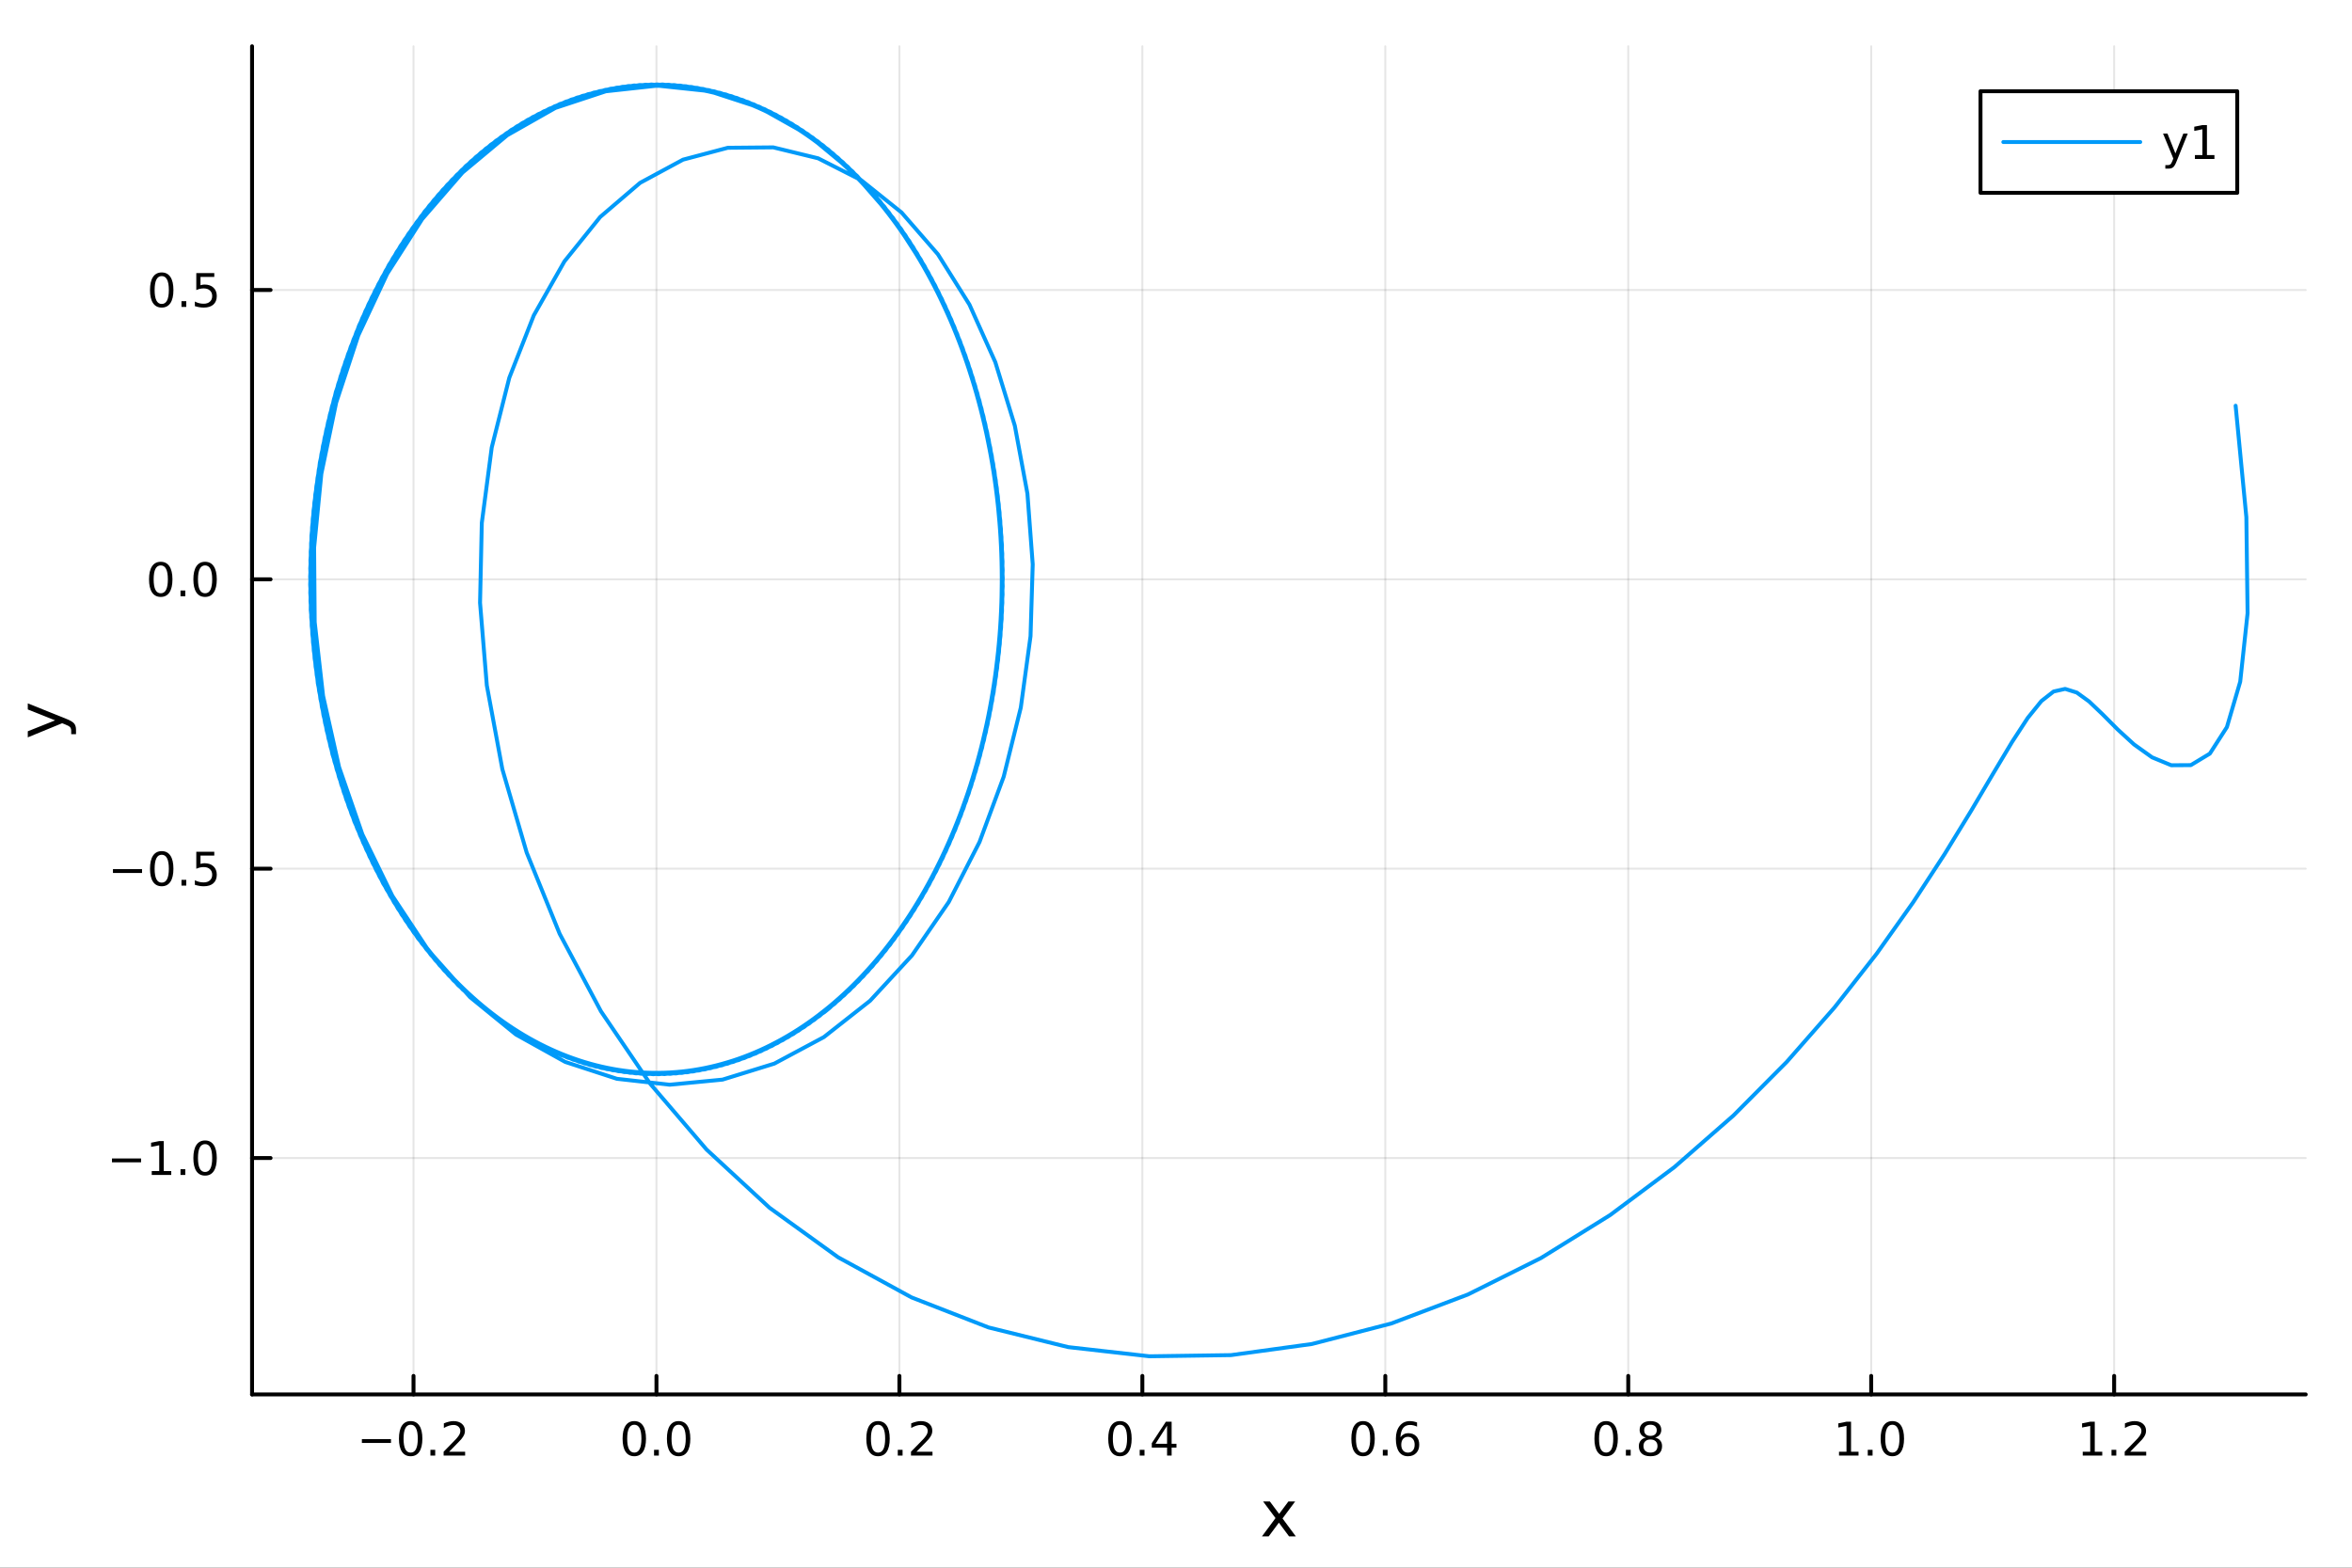 <?xml version="1.0" encoding="utf-8"?>
<svg xmlns="http://www.w3.org/2000/svg" xmlns:xlink="http://www.w3.org/1999/xlink" width="600" height="400" viewBox="0 0 2400 1600">
<rect x="0" y="0" width="2400" height="1600" fill="#333333" stroke="none"/>
<defs>
  <clipPath id="clip810">
    <rect x="0" y="0" width="2400" height="1600"/>
  </clipPath>
</defs>
<path clip-path="url(#clip810)" d="M0 1600 L2400 1600 L2400 0 L0 0  Z" fill="#ffffff" fill-rule="evenodd" fill-opacity="1"/>
<defs>
  <clipPath id="clip811">
    <rect x="480" y="0" width="1681" height="1600"/>
  </clipPath>
</defs>
<path clip-path="url(#clip810)" d="M257.204 1423.18 L2352.76 1423.18 L2352.76 47.244 L257.204 47.244  Z" fill="#ffffff" fill-rule="evenodd" fill-opacity="1"/>
<defs>
  <clipPath id="clip812">
    <rect x="257" y="47" width="2097" height="1377"/>
  </clipPath>
</defs>
<polyline clip-path="url(#clip812)" style="stroke:#000000; stroke-linecap:round; stroke-linejoin:round; stroke-width:2; stroke-opacity:0.1; fill:none" points="421.949,1423.18 421.949,47.244 "/>
<polyline clip-path="url(#clip812)" style="stroke:#000000; stroke-linecap:round; stroke-linejoin:round; stroke-width:2; stroke-opacity:0.1; fill:none" points="669.855,1423.18 669.855,47.244 "/>
<polyline clip-path="url(#clip812)" style="stroke:#000000; stroke-linecap:round; stroke-linejoin:round; stroke-width:2; stroke-opacity:0.1; fill:none" points="917.761,1423.18 917.761,47.244 "/>
<polyline clip-path="url(#clip812)" style="stroke:#000000; stroke-linecap:round; stroke-linejoin:round; stroke-width:2; stroke-opacity:0.1; fill:none" points="1165.67,1423.18 1165.67,47.244 "/>
<polyline clip-path="url(#clip812)" style="stroke:#000000; stroke-linecap:round; stroke-linejoin:round; stroke-width:2; stroke-opacity:0.1; fill:none" points="1413.57,1423.18 1413.57,47.244 "/>
<polyline clip-path="url(#clip812)" style="stroke:#000000; stroke-linecap:round; stroke-linejoin:round; stroke-width:2; stroke-opacity:0.1; fill:none" points="1661.48,1423.18 1661.48,47.244 "/>
<polyline clip-path="url(#clip812)" style="stroke:#000000; stroke-linecap:round; stroke-linejoin:round; stroke-width:2; stroke-opacity:0.1; fill:none" points="1909.39,1423.18 1909.39,47.244 "/>
<polyline clip-path="url(#clip812)" style="stroke:#000000; stroke-linecap:round; stroke-linejoin:round; stroke-width:2; stroke-opacity:0.1; fill:none" points="2157.29,1423.18 2157.29,47.244 "/>
<polyline clip-path="url(#clip810)" style="stroke:#000000; stroke-linecap:round; stroke-linejoin:round; stroke-width:4; stroke-opacity:1; fill:none" points="257.204,1423.18 2352.76,1423.18 "/>
<polyline clip-path="url(#clip810)" style="stroke:#000000; stroke-linecap:round; stroke-linejoin:round; stroke-width:4; stroke-opacity:1; fill:none" points="421.949,1423.18 421.949,1404.28 "/>
<polyline clip-path="url(#clip810)" style="stroke:#000000; stroke-linecap:round; stroke-linejoin:round; stroke-width:4; stroke-opacity:1; fill:none" points="669.855,1423.18 669.855,1404.28 "/>
<polyline clip-path="url(#clip810)" style="stroke:#000000; stroke-linecap:round; stroke-linejoin:round; stroke-width:4; stroke-opacity:1; fill:none" points="917.761,1423.18 917.761,1404.28 "/>
<polyline clip-path="url(#clip810)" style="stroke:#000000; stroke-linecap:round; stroke-linejoin:round; stroke-width:4; stroke-opacity:1; fill:none" points="1165.67,1423.18 1165.67,1404.28 "/>
<polyline clip-path="url(#clip810)" style="stroke:#000000; stroke-linecap:round; stroke-linejoin:round; stroke-width:4; stroke-opacity:1; fill:none" points="1413.57,1423.18 1413.57,1404.28 "/>
<polyline clip-path="url(#clip810)" style="stroke:#000000; stroke-linecap:round; stroke-linejoin:round; stroke-width:4; stroke-opacity:1; fill:none" points="1661.48,1423.18 1661.48,1404.28 "/>
<polyline clip-path="url(#clip810)" style="stroke:#000000; stroke-linecap:round; stroke-linejoin:round; stroke-width:4; stroke-opacity:1; fill:none" points="1909.39,1423.18 1909.39,1404.28 "/>
<polyline clip-path="url(#clip810)" style="stroke:#000000; stroke-linecap:round; stroke-linejoin:round; stroke-width:4; stroke-opacity:1; fill:none" points="2157.29,1423.18 2157.29,1404.28 "/>
<path clip-path="url(#clip810)" d="M369.275 1468.75 L398.951 1468.75 L398.951 1472.69 L369.275 1472.69 L369.275 1468.75 Z" fill="#000000" fill-rule="evenodd" fill-opacity="1" /><path clip-path="url(#clip810)" d="M419.044 1454.1 Q415.432 1454.1 413.604 1457.66 Q411.798 1461.2 411.798 1468.33 Q411.798 1475.44 413.604 1479.01 Q415.432 1482.55 419.044 1482.55 Q422.678 1482.55 424.483 1479.01 Q426.312 1475.44 426.312 1468.33 Q426.312 1461.2 424.483 1457.66 Q422.678 1454.1 419.044 1454.1 M419.044 1450.39 Q424.854 1450.39 427.909 1455 Q430.988 1459.58 430.988 1468.33 Q430.988 1477.06 427.909 1481.67 Q424.854 1486.25 419.044 1486.25 Q413.233 1486.25 410.155 1481.67 Q407.099 1477.06 407.099 1468.33 Q407.099 1459.58 410.155 1455 Q413.233 1450.39 419.044 1450.39 Z" fill="#000000" fill-rule="evenodd" fill-opacity="1" /><path clip-path="url(#clip810)" d="M439.205 1479.7 L444.09 1479.7 L444.09 1485.58 L439.205 1485.58 L439.205 1479.7 Z" fill="#000000" fill-rule="evenodd" fill-opacity="1" /><path clip-path="url(#clip810)" d="M458.303 1481.64 L474.622 1481.64 L474.622 1485.58 L452.678 1485.58 L452.678 1481.64 Q455.34 1478.89 459.923 1474.26 Q464.529 1469.61 465.71 1468.27 Q467.955 1465.74 468.835 1464.01 Q469.738 1462.25 469.738 1460.56 Q469.738 1457.8 467.793 1456.07 Q465.872 1454.33 462.77 1454.33 Q460.571 1454.33 458.117 1455.09 Q455.687 1455.86 452.909 1457.41 L452.909 1452.69 Q455.733 1451.55 458.187 1450.97 Q460.641 1450.39 462.678 1450.39 Q468.048 1450.39 471.242 1453.08 Q474.437 1455.77 474.437 1460.26 Q474.437 1462.39 473.627 1464.31 Q472.84 1466.2 470.733 1468.8 Q470.154 1469.47 467.053 1472.69 Q463.951 1475.88 458.303 1481.64 Z" fill="#000000" fill-rule="evenodd" fill-opacity="1" /><path clip-path="url(#clip810)" d="M647.239 1454.1 Q643.628 1454.1 641.799 1457.66 Q639.994 1461.2 639.994 1468.33 Q639.994 1475.44 641.799 1479.01 Q643.628 1482.55 647.239 1482.55 Q650.874 1482.55 652.679 1479.01 Q654.508 1475.44 654.508 1468.33 Q654.508 1461.2 652.679 1457.66 Q650.874 1454.1 647.239 1454.1 M647.239 1450.39 Q653.049 1450.39 656.105 1455 Q659.184 1459.58 659.184 1468.33 Q659.184 1477.06 656.105 1481.67 Q653.049 1486.25 647.239 1486.25 Q641.429 1486.25 638.35 1481.67 Q635.295 1477.06 635.295 1468.33 Q635.295 1459.58 638.35 1455 Q641.429 1450.39 647.239 1450.39 Z" fill="#000000" fill-rule="evenodd" fill-opacity="1" /><path clip-path="url(#clip810)" d="M667.401 1479.7 L672.285 1479.7 L672.285 1485.58 L667.401 1485.58 L667.401 1479.7 Z" fill="#000000" fill-rule="evenodd" fill-opacity="1" /><path clip-path="url(#clip810)" d="M692.471 1454.1 Q688.859 1454.1 687.031 1457.66 Q685.225 1461.2 685.225 1468.33 Q685.225 1475.44 687.031 1479.01 Q688.859 1482.55 692.471 1482.55 Q696.105 1482.55 697.91 1479.01 Q699.739 1475.44 699.739 1468.33 Q699.739 1461.2 697.91 1457.66 Q696.105 1454.1 692.471 1454.1 M692.471 1450.39 Q698.281 1450.39 701.336 1455 Q704.415 1459.58 704.415 1468.33 Q704.415 1477.06 701.336 1481.67 Q698.281 1486.25 692.471 1486.25 Q686.66 1486.25 683.582 1481.67 Q680.526 1477.06 680.526 1468.33 Q680.526 1459.58 683.582 1455 Q686.66 1450.39 692.471 1450.39 Z" fill="#000000" fill-rule="evenodd" fill-opacity="1" /><path clip-path="url(#clip810)" d="M895.944 1454.1 Q892.333 1454.1 890.504 1457.66 Q888.699 1461.2 888.699 1468.33 Q888.699 1475.44 890.504 1479.01 Q892.333 1482.55 895.944 1482.55 Q899.578 1482.55 901.384 1479.01 Q903.213 1475.44 903.213 1468.33 Q903.213 1461.2 901.384 1457.66 Q899.578 1454.1 895.944 1454.1 M895.944 1450.39 Q901.754 1450.39 904.81 1455 Q907.889 1459.58 907.889 1468.33 Q907.889 1477.06 904.81 1481.67 Q901.754 1486.25 895.944 1486.25 Q890.134 1486.25 887.055 1481.67 Q884 1477.06 884 1468.33 Q884 1459.58 887.055 1455 Q890.134 1450.39 895.944 1450.39 Z" fill="#000000" fill-rule="evenodd" fill-opacity="1" /><path clip-path="url(#clip810)" d="M916.106 1479.7 L920.99 1479.7 L920.99 1485.58 L916.106 1485.58 L916.106 1479.7 Z" fill="#000000" fill-rule="evenodd" fill-opacity="1" /><path clip-path="url(#clip810)" d="M935.203 1481.64 L951.523 1481.64 L951.523 1485.58 L929.578 1485.58 L929.578 1481.64 Q932.24 1478.89 936.824 1474.26 Q941.43 1469.61 942.611 1468.27 Q944.856 1465.74 945.736 1464.01 Q946.638 1462.25 946.638 1460.56 Q946.638 1457.8 944.694 1456.07 Q942.773 1454.33 939.671 1454.33 Q937.472 1454.33 935.018 1455.09 Q932.587 1455.86 929.81 1457.41 L929.81 1452.69 Q932.634 1451.55 935.087 1450.97 Q937.541 1450.39 939.578 1450.39 Q944.949 1450.39 948.143 1453.08 Q951.337 1455.77 951.337 1460.26 Q951.337 1462.39 950.527 1464.31 Q949.74 1466.2 947.634 1468.8 Q947.055 1469.47 943.953 1472.69 Q940.851 1475.88 935.203 1481.64 Z" fill="#000000" fill-rule="evenodd" fill-opacity="1" /><path clip-path="url(#clip810)" d="M1142.81 1454.1 Q1139.2 1454.1 1137.37 1457.66 Q1135.56 1461.2 1135.56 1468.33 Q1135.56 1475.44 1137.37 1479.01 Q1139.2 1482.55 1142.81 1482.55 Q1146.44 1482.55 1148.25 1479.01 Q1150.08 1475.44 1150.08 1468.33 Q1150.08 1461.2 1148.25 1457.66 Q1146.44 1454.1 1142.81 1454.1 M1142.81 1450.39 Q1148.62 1450.39 1151.67 1455 Q1154.75 1459.58 1154.75 1468.33 Q1154.75 1477.06 1151.67 1481.67 Q1148.62 1486.25 1142.81 1486.25 Q1137 1486.25 1133.92 1481.67 Q1130.86 1477.06 1130.86 1468.33 Q1130.86 1459.58 1133.92 1455 Q1137 1450.39 1142.81 1450.39 Z" fill="#000000" fill-rule="evenodd" fill-opacity="1" /><path clip-path="url(#clip810)" d="M1162.97 1479.7 L1167.85 1479.7 L1167.85 1485.58 L1162.97 1485.58 L1162.97 1479.7 Z" fill="#000000" fill-rule="evenodd" fill-opacity="1" /><path clip-path="url(#clip810)" d="M1190.89 1455.09 L1179.08 1473.54 L1190.89 1473.54 L1190.89 1455.09 M1189.66 1451.02 L1195.54 1451.02 L1195.54 1473.54 L1200.47 1473.54 L1200.47 1477.43 L1195.54 1477.43 L1195.54 1485.58 L1190.89 1485.58 L1190.89 1477.43 L1175.29 1477.43 L1175.29 1472.92 L1189.66 1451.02 Z" fill="#000000" fill-rule="evenodd" fill-opacity="1" /><path clip-path="url(#clip810)" d="M1390.88 1454.1 Q1387.27 1454.1 1385.44 1457.66 Q1383.63 1461.2 1383.63 1468.33 Q1383.63 1475.44 1385.44 1479.01 Q1387.27 1482.55 1390.88 1482.55 Q1394.51 1482.55 1396.32 1479.01 Q1398.15 1475.44 1398.15 1468.33 Q1398.15 1461.2 1396.32 1457.66 Q1394.51 1454.1 1390.88 1454.1 M1390.88 1450.39 Q1396.69 1450.39 1399.74 1455 Q1402.82 1459.58 1402.82 1468.33 Q1402.82 1477.06 1399.74 1481.67 Q1396.69 1486.25 1390.88 1486.25 Q1385.07 1486.25 1381.99 1481.67 Q1378.93 1477.06 1378.93 1468.33 Q1378.93 1459.58 1381.99 1455 Q1385.07 1450.39 1390.88 1450.39 Z" fill="#000000" fill-rule="evenodd" fill-opacity="1" /><path clip-path="url(#clip810)" d="M1411.04 1479.7 L1415.92 1479.7 L1415.92 1485.58 L1411.04 1485.58 L1411.04 1479.7 Z" fill="#000000" fill-rule="evenodd" fill-opacity="1" /><path clip-path="url(#clip810)" d="M1436.69 1466.44 Q1433.54 1466.44 1431.69 1468.59 Q1429.86 1470.74 1429.86 1474.49 Q1429.86 1478.22 1431.69 1480.39 Q1433.54 1482.55 1436.69 1482.55 Q1439.84 1482.55 1441.66 1480.39 Q1443.52 1478.22 1443.52 1474.49 Q1443.52 1470.74 1441.66 1468.59 Q1439.84 1466.44 1436.69 1466.44 M1445.97 1451.78 L1445.97 1456.04 Q1444.21 1455.21 1442.4 1454.77 Q1440.62 1454.33 1438.86 1454.33 Q1434.23 1454.33 1431.78 1457.45 Q1429.35 1460.58 1429 1466.9 Q1430.37 1464.89 1432.43 1463.82 Q1434.49 1462.73 1436.96 1462.73 Q1442.17 1462.73 1445.18 1465.9 Q1448.21 1469.05 1448.21 1474.49 Q1448.21 1479.82 1445.07 1483.03 Q1441.92 1486.25 1436.69 1486.25 Q1430.69 1486.25 1427.52 1481.67 Q1424.35 1477.06 1424.35 1468.33 Q1424.35 1460.14 1428.24 1455.28 Q1432.13 1450.39 1438.68 1450.39 Q1440.44 1450.39 1442.22 1450.74 Q1444.02 1451.09 1445.97 1451.78 Z" fill="#000000" fill-rule="evenodd" fill-opacity="1" /><path clip-path="url(#clip810)" d="M1638.91 1454.1 Q1635.3 1454.1 1633.47 1457.66 Q1631.67 1461.2 1631.67 1468.33 Q1631.67 1475.44 1633.47 1479.01 Q1635.3 1482.55 1638.91 1482.55 Q1642.54 1482.55 1644.35 1479.01 Q1646.18 1475.44 1646.18 1468.33 Q1646.18 1461.2 1644.35 1457.66 Q1642.54 1454.1 1638.91 1454.1 M1638.91 1450.39 Q1644.72 1450.39 1647.78 1455 Q1650.85 1459.58 1650.85 1468.33 Q1650.85 1477.06 1647.78 1481.67 Q1644.72 1486.25 1638.91 1486.25 Q1633.1 1486.25 1630.02 1481.67 Q1626.97 1477.06 1626.97 1468.33 Q1626.97 1459.58 1630.02 1455 Q1633.1 1450.39 1638.91 1450.39 Z" fill="#000000" fill-rule="evenodd" fill-opacity="1" /><path clip-path="url(#clip810)" d="M1659.07 1479.7 L1663.96 1479.7 L1663.96 1485.58 L1659.07 1485.58 L1659.07 1479.7 Z" fill="#000000" fill-rule="evenodd" fill-opacity="1" /><path clip-path="url(#clip810)" d="M1684.14 1469.17 Q1680.81 1469.17 1678.89 1470.95 Q1676.99 1472.73 1676.99 1475.86 Q1676.99 1478.98 1678.89 1480.77 Q1680.81 1482.55 1684.14 1482.55 Q1687.48 1482.55 1689.4 1480.77 Q1691.32 1478.96 1691.32 1475.86 Q1691.32 1472.73 1689.4 1470.95 Q1687.5 1469.17 1684.14 1469.17 M1679.47 1467.18 Q1676.46 1466.44 1674.77 1464.38 Q1673.1 1462.32 1673.1 1459.35 Q1673.1 1455.21 1676.04 1452.8 Q1679 1450.39 1684.14 1450.39 Q1689.3 1450.39 1692.24 1452.8 Q1695.18 1455.21 1695.18 1459.35 Q1695.18 1462.32 1693.49 1464.38 Q1691.83 1466.44 1688.84 1467.18 Q1692.22 1467.96 1694.1 1470.26 Q1695.99 1472.55 1695.99 1475.86 Q1695.99 1480.88 1692.91 1483.57 Q1689.86 1486.25 1684.14 1486.25 Q1678.42 1486.25 1675.35 1483.57 Q1672.29 1480.88 1672.29 1475.86 Q1672.29 1472.55 1674.19 1470.26 Q1676.09 1467.96 1679.47 1467.18 M1677.75 1459.79 Q1677.75 1462.48 1679.42 1463.98 Q1681.11 1465.49 1684.14 1465.49 Q1687.15 1465.49 1688.84 1463.98 Q1690.55 1462.48 1690.55 1459.79 Q1690.55 1457.11 1688.84 1455.6 Q1687.15 1454.1 1684.14 1454.1 Q1681.11 1454.1 1679.42 1455.6 Q1677.75 1457.11 1677.75 1459.79 Z" fill="#000000" fill-rule="evenodd" fill-opacity="1" /><path clip-path="url(#clip810)" d="M1876.54 1481.64 L1884.18 1481.64 L1884.18 1455.28 L1875.87 1456.95 L1875.87 1452.69 L1884.13 1451.02 L1888.81 1451.02 L1888.81 1481.64 L1896.45 1481.64 L1896.45 1485.58 L1876.54 1485.58 L1876.54 1481.64 Z" fill="#000000" fill-rule="evenodd" fill-opacity="1" /><path clip-path="url(#clip810)" d="M1905.89 1479.7 L1910.78 1479.7 L1910.78 1485.58 L1905.89 1485.58 L1905.89 1479.7 Z" fill="#000000" fill-rule="evenodd" fill-opacity="1" /><path clip-path="url(#clip810)" d="M1930.96 1454.1 Q1927.35 1454.1 1925.52 1457.66 Q1923.71 1461.2 1923.71 1468.33 Q1923.71 1475.44 1925.52 1479.01 Q1927.35 1482.55 1930.96 1482.55 Q1934.59 1482.55 1936.4 1479.01 Q1938.23 1475.44 1938.23 1468.33 Q1938.23 1461.2 1936.4 1457.66 Q1934.59 1454.1 1930.96 1454.1 M1930.96 1450.39 Q1936.77 1450.39 1939.83 1455 Q1942.9 1459.58 1942.9 1468.33 Q1942.9 1477.06 1939.83 1481.67 Q1936.77 1486.25 1930.96 1486.25 Q1925.15 1486.25 1922.07 1481.67 Q1919.02 1477.06 1919.02 1468.33 Q1919.02 1459.58 1922.07 1455 Q1925.15 1450.39 1930.96 1450.39 Z" fill="#000000" fill-rule="evenodd" fill-opacity="1" /><path clip-path="url(#clip810)" d="M2125.24 1481.64 L2132.88 1481.64 L2132.88 1455.28 L2124.57 1456.95 L2124.57 1452.69 L2132.84 1451.02 L2137.51 1451.02 L2137.51 1481.64 L2145.15 1481.64 L2145.15 1485.58 L2125.24 1485.58 L2125.24 1481.64 Z" fill="#000000" fill-rule="evenodd" fill-opacity="1" /><path clip-path="url(#clip810)" d="M2154.6 1479.7 L2159.48 1479.7 L2159.48 1485.58 L2154.6 1485.58 L2154.6 1479.7 Z" fill="#000000" fill-rule="evenodd" fill-opacity="1" /><path clip-path="url(#clip810)" d="M2173.69 1481.64 L2190.01 1481.64 L2190.01 1485.58 L2168.07 1485.58 L2168.07 1481.64 Q2170.73 1478.89 2175.31 1474.26 Q2179.92 1469.61 2181.1 1468.27 Q2183.35 1465.74 2184.23 1464.01 Q2185.13 1462.25 2185.13 1460.56 Q2185.13 1457.8 2183.18 1456.07 Q2181.26 1454.33 2178.16 1454.33 Q2175.96 1454.33 2173.51 1455.09 Q2171.08 1455.86 2168.3 1457.41 L2168.3 1452.69 Q2171.12 1451.55 2173.58 1450.97 Q2176.03 1450.39 2178.07 1450.39 Q2183.44 1450.39 2186.63 1453.08 Q2189.83 1455.77 2189.83 1460.26 Q2189.83 1462.39 2189.02 1464.31 Q2188.23 1466.2 2186.12 1468.8 Q2185.54 1469.47 2182.44 1472.69 Q2179.34 1475.88 2173.69 1481.64 Z" fill="#000000" fill-rule="evenodd" fill-opacity="1" /><path clip-path="url(#clip810)" d="M1321.59 1532.4 L1308.7 1549.74 L1322.26 1568.04 L1315.36 1568.04 L1304.98 1554.04 L1294.6 1568.04 L1287.7 1568.04 L1301.54 1549.39 L1288.87 1532.4 L1295.78 1532.4 L1305.23 1545.1 L1314.69 1532.4 L1321.59 1532.4 Z" fill="#000000" fill-rule="evenodd" fill-opacity="1" /><polyline clip-path="url(#clip812)" style="stroke:#000000; stroke-linecap:round; stroke-linejoin:round; stroke-width:2; stroke-opacity:0.1; fill:none" points="257.204,1181.89 2352.76,1181.89 "/>
<polyline clip-path="url(#clip812)" style="stroke:#000000; stroke-linecap:round; stroke-linejoin:round; stroke-width:2; stroke-opacity:0.1; fill:none" points="257.204,886.582 2352.76,886.582 "/>
<polyline clip-path="url(#clip812)" style="stroke:#000000; stroke-linecap:round; stroke-linejoin:round; stroke-width:2; stroke-opacity:0.1; fill:none" points="257.204,591.275 2352.76,591.275 "/>
<polyline clip-path="url(#clip812)" style="stroke:#000000; stroke-linecap:round; stroke-linejoin:round; stroke-width:2; stroke-opacity:0.1; fill:none" points="257.204,295.969 2352.76,295.969 "/>
<polyline clip-path="url(#clip810)" style="stroke:#000000; stroke-linecap:round; stroke-linejoin:round; stroke-width:4; stroke-opacity:1; fill:none" points="257.204,1423.18 257.204,47.244 "/>
<polyline clip-path="url(#clip810)" style="stroke:#000000; stroke-linecap:round; stroke-linejoin:round; stroke-width:4; stroke-opacity:1; fill:none" points="257.204,1181.89 276.102,1181.89 "/>
<polyline clip-path="url(#clip810)" style="stroke:#000000; stroke-linecap:round; stroke-linejoin:round; stroke-width:4; stroke-opacity:1; fill:none" points="257.204,886.582 276.102,886.582 "/>
<polyline clip-path="url(#clip810)" style="stroke:#000000; stroke-linecap:round; stroke-linejoin:round; stroke-width:4; stroke-opacity:1; fill:none" points="257.204,591.275 276.102,591.275 "/>
<polyline clip-path="url(#clip810)" style="stroke:#000000; stroke-linecap:round; stroke-linejoin:round; stroke-width:4; stroke-opacity:1; fill:none" points="257.204,295.969 276.102,295.969 "/>
<path clip-path="url(#clip810)" d="M114.26 1182.34 L143.936 1182.34 L143.936 1186.27 L114.26 1186.27 L114.26 1182.34 Z" fill="#000000" fill-rule="evenodd" fill-opacity="1" /><path clip-path="url(#clip810)" d="M154.839 1195.23 L162.477 1195.23 L162.477 1168.87 L154.167 1170.53 L154.167 1166.27 L162.431 1164.61 L167.107 1164.61 L167.107 1195.23 L174.746 1195.23 L174.746 1199.17 L154.839 1199.17 L154.839 1195.23 Z" fill="#000000" fill-rule="evenodd" fill-opacity="1" /><path clip-path="url(#clip810)" d="M184.19 1193.29 L189.075 1193.29 L189.075 1199.17 L184.19 1199.17 L184.19 1193.29 Z" fill="#000000" fill-rule="evenodd" fill-opacity="1" /><path clip-path="url(#clip810)" d="M209.26 1167.69 Q205.649 1167.69 203.82 1171.25 Q202.014 1174.79 202.014 1181.92 Q202.014 1189.03 203.82 1192.59 Q205.649 1196.14 209.26 1196.14 Q212.894 1196.14 214.699 1192.59 Q216.528 1189.03 216.528 1181.92 Q216.528 1174.79 214.699 1171.25 Q212.894 1167.69 209.26 1167.69 M209.26 1163.98 Q215.07 1163.98 218.125 1168.59 Q221.204 1173.17 221.204 1181.92 Q221.204 1190.65 218.125 1195.26 Q215.07 1199.84 209.26 1199.84 Q203.449 1199.84 200.371 1195.26 Q197.315 1190.65 197.315 1181.92 Q197.315 1173.17 200.371 1168.59 Q203.449 1163.98 209.26 1163.98 Z" fill="#000000" fill-rule="evenodd" fill-opacity="1" /><path clip-path="url(#clip810)" d="M115.256 887.033 L144.931 887.033 L144.931 890.968 L115.256 890.968 L115.256 887.033 Z" fill="#000000" fill-rule="evenodd" fill-opacity="1" /><path clip-path="url(#clip810)" d="M165.024 872.38 Q161.413 872.38 159.584 875.945 Q157.778 879.487 157.778 886.616 Q157.778 893.723 159.584 897.288 Q161.413 900.829 165.024 900.829 Q168.658 900.829 170.464 897.288 Q172.292 893.723 172.292 886.616 Q172.292 879.487 170.464 875.945 Q168.658 872.38 165.024 872.38 M165.024 868.677 Q170.834 868.677 173.889 873.283 Q176.968 877.867 176.968 886.616 Q176.968 895.343 173.889 899.95 Q170.834 904.533 165.024 904.533 Q159.214 904.533 156.135 899.95 Q153.079 895.343 153.079 886.616 Q153.079 877.867 156.135 873.283 Q159.214 868.677 165.024 868.677 Z" fill="#000000" fill-rule="evenodd" fill-opacity="1" /><path clip-path="url(#clip810)" d="M185.186 897.982 L190.07 897.982 L190.07 903.862 L185.186 903.862 L185.186 897.982 Z" fill="#000000" fill-rule="evenodd" fill-opacity="1" /><path clip-path="url(#clip810)" d="M200.301 869.302 L218.658 869.302 L218.658 873.237 L204.584 873.237 L204.584 881.709 Q205.602 881.362 206.621 881.2 Q207.639 881.015 208.658 881.015 Q214.445 881.015 217.824 884.186 Q221.204 887.357 221.204 892.774 Q221.204 898.353 217.732 901.454 Q214.26 904.533 207.94 904.533 Q205.764 904.533 203.496 904.163 Q201.25 903.792 198.843 903.052 L198.843 898.353 Q200.926 899.487 203.149 900.042 Q205.371 900.598 207.848 900.598 Q211.852 900.598 214.19 898.491 Q216.528 896.385 216.528 892.774 Q216.528 889.163 214.19 887.056 Q211.852 884.95 207.848 884.95 Q205.973 884.95 204.098 885.366 Q202.246 885.783 200.301 886.663 L200.301 869.302 Z" fill="#000000" fill-rule="evenodd" fill-opacity="1" /><path clip-path="url(#clip810)" d="M164.028 577.074 Q160.417 577.074 158.589 580.639 Q156.783 584.181 156.783 591.31 Q156.783 598.417 158.589 601.981 Q160.417 605.523 164.028 605.523 Q167.663 605.523 169.468 601.981 Q171.297 598.417 171.297 591.31 Q171.297 584.181 169.468 580.639 Q167.663 577.074 164.028 577.074 M164.028 573.37 Q169.839 573.37 172.894 577.977 Q175.973 582.56 175.973 591.31 Q175.973 600.037 172.894 604.643 Q169.839 609.227 164.028 609.227 Q158.218 609.227 155.14 604.643 Q152.084 600.037 152.084 591.31 Q152.084 582.56 155.14 577.977 Q158.218 573.37 164.028 573.37 Z" fill="#000000" fill-rule="evenodd" fill-opacity="1" /><path clip-path="url(#clip810)" d="M184.19 602.676 L189.075 602.676 L189.075 608.555 L184.19 608.555 L184.19 602.676 Z" fill="#000000" fill-rule="evenodd" fill-opacity="1" /><path clip-path="url(#clip810)" d="M209.26 577.074 Q205.649 577.074 203.82 580.639 Q202.014 584.181 202.014 591.31 Q202.014 598.417 203.82 601.981 Q205.649 605.523 209.26 605.523 Q212.894 605.523 214.699 601.981 Q216.528 598.417 216.528 591.31 Q216.528 584.181 214.699 580.639 Q212.894 577.074 209.26 577.074 M209.26 573.37 Q215.07 573.37 218.125 577.977 Q221.204 582.56 221.204 591.31 Q221.204 600.037 218.125 604.643 Q215.07 609.227 209.26 609.227 Q203.449 609.227 200.371 604.643 Q197.315 600.037 197.315 591.31 Q197.315 582.56 200.371 577.977 Q203.449 573.37 209.26 573.37 Z" fill="#000000" fill-rule="evenodd" fill-opacity="1" /><path clip-path="url(#clip810)" d="M165.024 281.768 Q161.413 281.768 159.584 285.333 Q157.778 288.874 157.778 296.004 Q157.778 303.11 159.584 306.675 Q161.413 310.217 165.024 310.217 Q168.658 310.217 170.464 306.675 Q172.292 303.11 172.292 296.004 Q172.292 288.874 170.464 285.333 Q168.658 281.768 165.024 281.768 M165.024 278.064 Q170.834 278.064 173.889 282.67 Q176.968 287.254 176.968 296.004 Q176.968 304.731 173.889 309.337 Q170.834 313.92 165.024 313.92 Q159.214 313.92 156.135 309.337 Q153.079 304.731 153.079 296.004 Q153.079 287.254 156.135 282.67 Q159.214 278.064 165.024 278.064 Z" fill="#000000" fill-rule="evenodd" fill-opacity="1" /><path clip-path="url(#clip810)" d="M185.186 307.369 L190.07 307.369 L190.07 313.249 L185.186 313.249 L185.186 307.369 Z" fill="#000000" fill-rule="evenodd" fill-opacity="1" /><path clip-path="url(#clip810)" d="M200.301 278.689 L218.658 278.689 L218.658 282.624 L204.584 282.624 L204.584 291.096 Q205.602 290.749 206.621 290.587 Q207.639 290.402 208.658 290.402 Q214.445 290.402 217.824 293.573 Q221.204 296.744 221.204 302.161 Q221.204 307.74 217.732 310.842 Q214.26 313.92 207.94 313.92 Q205.764 313.92 203.496 313.55 Q201.25 313.18 198.843 312.439 L198.843 307.74 Q200.926 308.874 203.149 309.43 Q205.371 309.985 207.848 309.985 Q211.852 309.985 214.19 307.879 Q216.528 305.772 216.528 302.161 Q216.528 298.55 214.19 296.444 Q211.852 294.337 207.848 294.337 Q205.973 294.337 204.098 294.754 Q202.246 295.17 200.301 296.05 L200.301 278.689 Z" fill="#000000" fill-rule="evenodd" fill-opacity="1" /><path clip-path="url(#clip810)" d="M67.314 733.525 Q73.68 736.008 75.622 738.363 Q77.563 740.718 77.563 744.665 L77.563 749.344 L72.662 749.344 L72.662 745.906 Q72.662 743.487 71.516 742.151 Q70.37 740.814 66.105 739.191 L63.431 738.14 L28.356 752.559 L28.356 746.352 L56.238 735.212 L28.356 724.072 L28.356 717.865 L67.314 733.525 Z" fill="#000000" fill-rule="evenodd" fill-opacity="1" /><polyline clip-path="url(#clip812)" style="stroke:#009af9; stroke-linecap:round; stroke-linejoin:round; stroke-width:4; stroke-opacity:1; fill:none" points="2281.25,414.092 2292.2,527.874 2293.45,625.821 2285.93,695.731 2272.35,742.094 2254.95,769.154 2235.55,780.895 2215.56,781.025 2196.02,772.958 2177.61,759.802 2160.73,744.339 2145.48,729.015 2131.74,715.929 2119.18,706.826 2107.3,703.094 2095.49,705.765 2083.03,715.522 2069.15,732.708 2053.08,757.345 2034.05,789.15 2011.32,827.564 1984.25,871.779 1952.28,920.772 1914.98,973.34 1872.02,1028.14 1823.26,1083.73 1768.69,1138.61 1708.47,1191.25 1642.91,1240.17 1572.47,1283.94 1497.76,1321.22 1419.54,1350.81 1338.66,1371.7 1256.08,1383.05 1172.84,1384.24 1090.03,1374.88 1008.76,1354.82 930.157,1324.16 855.31,1283.25 785.269,1232.68 721.006,1173.26 663.4,1106.01 613.21,1032.13 571.061,953.007 537.424,870.13 512.612,785.097 496.764,699.564 489.844,615.211 491.641,533.702 501.771,456.65 519.686,385.579 544.683,321.887 575.921,266.822 612.438,221.444 653.169,186.608 696.975,162.941 742.66,150.829 789.003,150.406 834.782,161.554 878.798,183.902 919.907,216.834 957.042,259.505 989.233,310.859 1015.63,369.649 1035.53,434.469 1048.39,503.783 1053.8,575.96 1051.56,649.309 1041.64,722.118 1024.18,792.691 999.5,859.389 968.097,920.66 930.611,975.082 887.831,1021.39 840.665,1058.49 790.127,1085.53 737.31,1101.86 683.36,1107.07 629.453,1101.03 576.767,1083.83 526.456,1055.85 479.623,1017.68 437.293,970.161 400.396,914.34 369.738,851.453 345.991,782.893 329.668,710.187 321.123,634.951 320.532,558.864 327.896,483.621 343.037,410.901 365.606,342.328 395.086,279.433 430.805,223.62 471.955,176.134 517.603,138.034 566.719,110.172 618.193,93.165 670.865,87.391 723.547,92.975 775.052,109.788 824.218,137.447 869.94,175.327 911.186,222.576 947.029,278.128 976.66,340.734 999.413,408.986 1014.77,481.348 1022.4,556.193 1022.11,631.838 1013.92,706.585 997.999,778.751 974.716,846.716 944.59,908.951 908.294,964.059 866.646,1010.8 820.578,1048.12 771.125,1075.19 719.397,1091.4 666.556,1096.37 613.788,1090.01 562.278,1072.44 513.182,1044.08 467.604,1005.54 426.566,957.7 390.989,901.633 361.674,838.596 339.278,770.006 324.304,697.401 317.089,622.413 317.794,546.726 326.403,472.039 342.724,400.029 366.39,332.314 396.87,270.414 433.478,215.719 475.393,169.459 521.674,132.67 571.281,106.181 623.101,90.585 675.969,86.232 728.698,93.222 780.105,111.396 829.034,140.346 874.388,179.423 915.147,227.749 950.396,284.238 979.344,347.622 1001.34,416.477 1015.89,489.258 1022.67,564.329 1021.53,640.004 1012.48,714.586 995.744,786.397 971.685,853.826 940.848,915.358 903.924,969.612 861.743,1015.37 815.252,1051.6 765.496,1077.49 713.591,1092.47 660.703,1096.19 608.021,1088.57 556.726,1069.78 507.973,1040.24 462.854,1000.62 422.384,951.81 387.471,894.901 358.9,831.173 337.312,762.057 323.192,689.106 316.857,613.957 318.45,538.299 327.934,463.831 345.097,392.224 369.553,325.088 400.753,263.93 437.996,210.123 480.446,164.876 527.15,129.204 577.059,103.91 629.052,89.561 681.96,86.479 734.597,94.734 785.78,114.14 834.36,144.262 879.245,184.422 919.427,233.719 954.005,291.047 982.201,355.116 1003.38,424.49 1017.07,497.609 1022.97,572.831 1020.93,648.468 1011.01,722.82 993.426,794.218 968.576,861.058 937.018,921.84 899.46,975.197 856.745,1019.93 809.833,1055.04 759.778,1079.74 707.703,1093.46 654.778,1095.91 602.192,1087.02 551.125,1067 502.725,1036.29 458.078,995.596 418.187,945.818 383.948,888.077 356.13,823.671 335.357,754.046 322.097,680.765 316.646,605.475 319.128,529.865 329.486,455.635 347.489,384.451 372.73,317.912 404.645,257.511 442.516,204.607 485.492,160.386 532.609,125.842 582.808,101.751 634.961,88.653 687.899,86.844 740.431,96.362 791.378,116.996 839.596,148.28 884.002,189.514 923.599,239.77 957.497,297.92 984.936,362.658 1005.3,432.53 1018.13,505.968 1023.13,581.321 1020.21,656.898 1009.41,731.001 990.993,801.967 965.361,868.2 933.092,928.215 894.912,980.662 851.677,1024.36 804.359,1058.34 754.02,1081.83 701.791,1094.3 648.845,1095.47 596.371,1085.32 545.546,1064.08 497.514,1032.21 453.352,990.449 414.052,939.719 380.497,881.164 353.441,816.098 333.49,745.984 321.094,672.394 316.529,596.983 319.9,521.444 331.13,447.474 349.967,376.732 375.988,310.809 408.609,251.185 447.096,199.198 490.586,156.016 538.103,122.61 588.578,99.728 640.878,87.886 693.83,87.349 746.242,98.129 796.94,119.983 844.783,152.422 888.698,194.717 927.698,245.918 960.907,304.874 987.58,370.263 1007.12,440.615 1019.08,514.351 1023.2,589.814 1019.39,665.31 1007.72,739.143 988.47,809.655 962.062,875.263 929.092,934.494 890.3,986.016 846.557,1028.67 798.846,1061.51 748.238,1083.78 695.87,1095 642.917,1094.9 590.57,1083.49 540.003,1061.02 492.352,1028.01 448.687,985.19 409.99,933.522 377.129,874.168 350.841,808.462 331.718,737.877 320.189,664.001 316.512,588.491 320.771,513.043 332.869,439.353 352.536,369.074 379.328,303.786 412.646,244.954 451.739,193.899 495.732,151.769 543.634,119.509 594.371,97.844 646.804,87.261 699.754,87.996 752.032,100.034 802.465,123.104 849.92,156.689 893.331,200.033 931.724,252.164 964.235,311.91 990.135,377.931 1008.84,448.742 1019.94,522.755 1023.17,598.306 1018.47,673.7 1005.94,747.242 985.856,817.282 958.68,882.246 925.018,940.676 885.625,991.259 841.387,1032.86 793.297,1064.54 742.434,1085.6 689.941,1095.55 636.997,1094.18 584.791,1081.51 534.496,1057.84 487.24,1023.68 444.085,979.818 406.001,927.228 373.842,867.093 348.331,800.764 330.041,729.73 319.383,655.586 316.595,579.999 321.74,504.664 334.704,431.275 355.194,361.479 382.751,296.844 416.756,238.821 456.444,188.713 500.926,147.646 549.201,116.542 600.186,96.1 652.735,86.778 705.669,88.786 757.799,102.079 807.953,126.358 855.007,161.078 897.902,205.46 935.675,258.506 967.479,319.025 992.599,385.659 1010.47,456.91 1020.69,531.179 1023.04,606.797 1017.45,682.067 1004.05,755.298 983.153,824.845 955.217,889.147 920.872,946.759 880.89,996.388 836.169,1036.92 787.712,1067.44 736.609,1087.27 684.007,1095.96 631.086,1093.32 579.037,1079.4 529.027,1054.52 482.179,1019.23 439.547,974.337 402.087,920.839 370.64,859.939 345.913,793.006 328.461,721.543 318.676,647.154 316.777,571.51 322.808,496.31 336.633,423.242 357.942,353.949 386.255,289.985 420.937,232.787 461.21,183.641 506.168,143.649 554.802,113.71 606.02,94.495 658.672,86.438 711.575,89.718 763.541,104.262 813.403,129.743 860.041,165.589 902.408,210.995 939.552,264.942 970.639,326.217 994.972,393.445 1012,465.115 1021.35,539.619 1022.8,615.283 1016.33,690.408 1002.08,763.307 980.361,832.342 951.673,895.963 916.655,952.742 876.095,1001.4 830.903,1040.85 782.095,1070.21 730.765,1088.81 678.068,1096.23 625.187,1092.31 573.308,1077.15 523.598,1051.07 477.172,1014.66 435.074,968.748 398.248,914.357 367.522,852.71 343.586,785.192 326.977,713.319 318.068,638.705 317.06,563.027 323.975,487.982 338.657,415.257 360.777,346.486 389.839,283.211 425.189,226.856 466.034,178.684 511.456,139.778 560.436,111.012 611.873,93.031 664.612,86.24 717.469,90.791 769.256,106.582 818.811,133.258 865.021,170.22 906.848,216.638 943.352,271.47 973.715,333.483 997.253,401.287 1013.44,473.357 1021.91,548.075 1022.47,623.763 1015.12,698.722 1000.01,771.267 977.482,839.771 948.049,902.694 912.369,958.623 871.242,1006.3 825.592,1044.66 776.445,1072.84 724.905,1090.2 672.127,1096.36 619.299,1091.17 567.607,1074.76 518.21,1047.49 472.219,1009.97 430.667,963.051 394.486,907.783 364.49,845.407 341.351,777.323 325.59,705.061 317.56,630.244 317.442,554.551 325.238,479.684 340.774,407.322 363.7,339.092 393.502,276.525 429.51,221.027 470.916,173.843 516.79,136.035 566.101,108.45 617.742,91.708 670.553,86.186 723.349,92.006 774.943,109.04 824.177,136.903 869.946,174.97 911.221,222.387 947.075,278.088 976.704,340.823 999.442,409.182 1014.78,481.631 1022.37,556.542 1022.04,632.233 1013.8,707.005 997.842,779.177 974.515,847.129 944.347,909.336 908.013,964.399 866.332,1011.08 820.237,1048.34 770.766,1075.33 719.028,1091.45 666.186,1096.34 613.426,1089.88 561.934,1072.23 512.865,1043.78 467.322,1005.16 426.328,957.25 390.802,901.12 361.544,838.031 339.209,769.401 324.3,696.771 317.151,621.771 317.924,546.086 326.6,471.417 342.984,399.439 366.71,331.769 397.244,269.927 433.899,215.302 475.854,169.121 522.166,132.42 571.794,106.024 623.625,90.526 676.494,86.274 729.214,93.363 780.601,111.634 829.5,140.676 874.815,179.838 915.526,228.24 950.72,284.795 979.607,348.233 1001.54,417.13 1016.02,489.937 1022.73,565.02 1021.51,640.692 1012.39,715.255 995.585,787.033 971.463,854.416 940.567,915.888 903.591,970.071 861.366,1015.75 814.84,1051.89 765.058,1077.69 713.138,1092.56 660.246,1096.18 607.57,1088.46 556.292,1069.57 507.565,1039.94 462.483,1000.23 422.057,951.345 387.197,894.369 358.685,830.586 337.16,761.429 323.108,688.451 316.843,613.29 318.505,537.634 328.058,463.184 345.287,391.61 369.805,324.52 401.062,263.421 438.355,209.684 480.847,164.518 527.584,128.935 577.516,103.736 629.522,89.486 682.433,86.505 735.062,94.86 786.227,114.363 834.778,144.577 879.625,184.823 919.761,234.196 954.285,291.589 982.422,355.712 1003.54,425.126 1017.16,498.271 1022.98,573.504 1020.88,649.137 1010.89,723.47 993.237,794.834 968.325,861.627 936.71,922.349 899.102,975.635 856.346,1020.29 809.401,1055.31 759.323,1079.91 707.235,1093.53 654.308,1095.88 601.73,1086.89 550.682,1066.77 502.31,1035.98 457.701,995.193 417.857,945.339 383.672,887.533 355.914,823.074 335.206,753.409 322.014,680.103 316.633,604.802 319.186,529.197 329.613,454.987 347.682,383.837 372.986,317.346 404.956,257.007 442.876,204.174 485.894,160.036 533.043,125.581 583.264,101.586 635.43,88.588 688.369,86.879 740.892,96.497 791.82,117.227 840.009,148.604 884.376,189.922 923.926,240.253 957.77,298.468 985.148,363.258 1005.45,433.169 1018.21,506.631 1023.14,581.994 1020.15,657.565 1009.28,731.648 990.797,802.578 965.103,868.763 932.778,928.716 894.549,981.09 851.273,1024.71 803.923,1058.6 753.563,1081.99 701.322,1094.36 648.375,1095.43 595.91,1085.18 545.106,1063.84 497.103,1031.89 452.98,990.037 413.728,939.232 380.228,880.613 353.232,815.495 333.346,745.343 321.018,671.73 316.524,596.311 319.965,520.778 331.264,446.829 350.167,376.123 376.25,310.25 408.926,250.687 447.462,198.774 490.992,155.675 538.54,122.359 589.036,99.574 641.348,87.831 694.299,87.395 746.702,98.274 797.379,120.226 845.192,152.756 889.067,195.134 928.019,246.409 961.174,305.429 987.786,370.868 1007.26,441.257 1019.15,515.016 1023.2,590.487 1019.32,665.975 1007.58,739.786 988.266,810.262 961.797,875.82 928.772,934.987 889.932,986.436 846.149,1029.01 840.817,1033.31 "/>
<path clip-path="url(#clip810)" d="M2020.92 196.789 L2282.9 196.789 L2282.9 93.109 L2020.92 93.109  Z" fill="#ffffff" fill-rule="evenodd" fill-opacity="1"/>
<polyline clip-path="url(#clip810)" style="stroke:#000000; stroke-linecap:round; stroke-linejoin:round; stroke-width:4; stroke-opacity:1; fill:none" points="2020.92,196.789 2282.9,196.789 2282.9,93.109 2020.92,93.109 2020.92,196.789 "/>
<polyline clip-path="url(#clip810)" style="stroke:#009af9; stroke-linecap:round; stroke-linejoin:round; stroke-width:4; stroke-opacity:1; fill:none" points="2044.2,144.949 2183.91,144.949 "/>
<path clip-path="url(#clip810)" d="M2221.03 164.636 Q2219.23 169.266 2217.51 170.678 Q2215.8 172.09 2212.93 172.09 L2209.53 172.09 L2209.53 168.525 L2212.03 168.525 Q2213.79 168.525 2214.76 167.692 Q2215.73 166.858 2216.91 163.756 L2217.68 161.812 L2207.19 136.303 L2211.7 136.303 L2219.81 156.581 L2227.91 136.303 L2232.42 136.303 L2221.03 164.636 Z" fill="#000000" fill-rule="evenodd" fill-opacity="1" /><path clip-path="url(#clip810)" d="M2239.71 158.293 L2247.35 158.293 L2247.35 131.928 L2239.04 133.595 L2239.04 129.335 L2247.31 127.669 L2251.98 127.669 L2251.98 158.293 L2259.62 158.293 L2259.62 162.229 L2239.71 162.229 L2239.71 158.293 Z" fill="#000000" fill-rule="evenodd" fill-opacity="1" /></svg>
